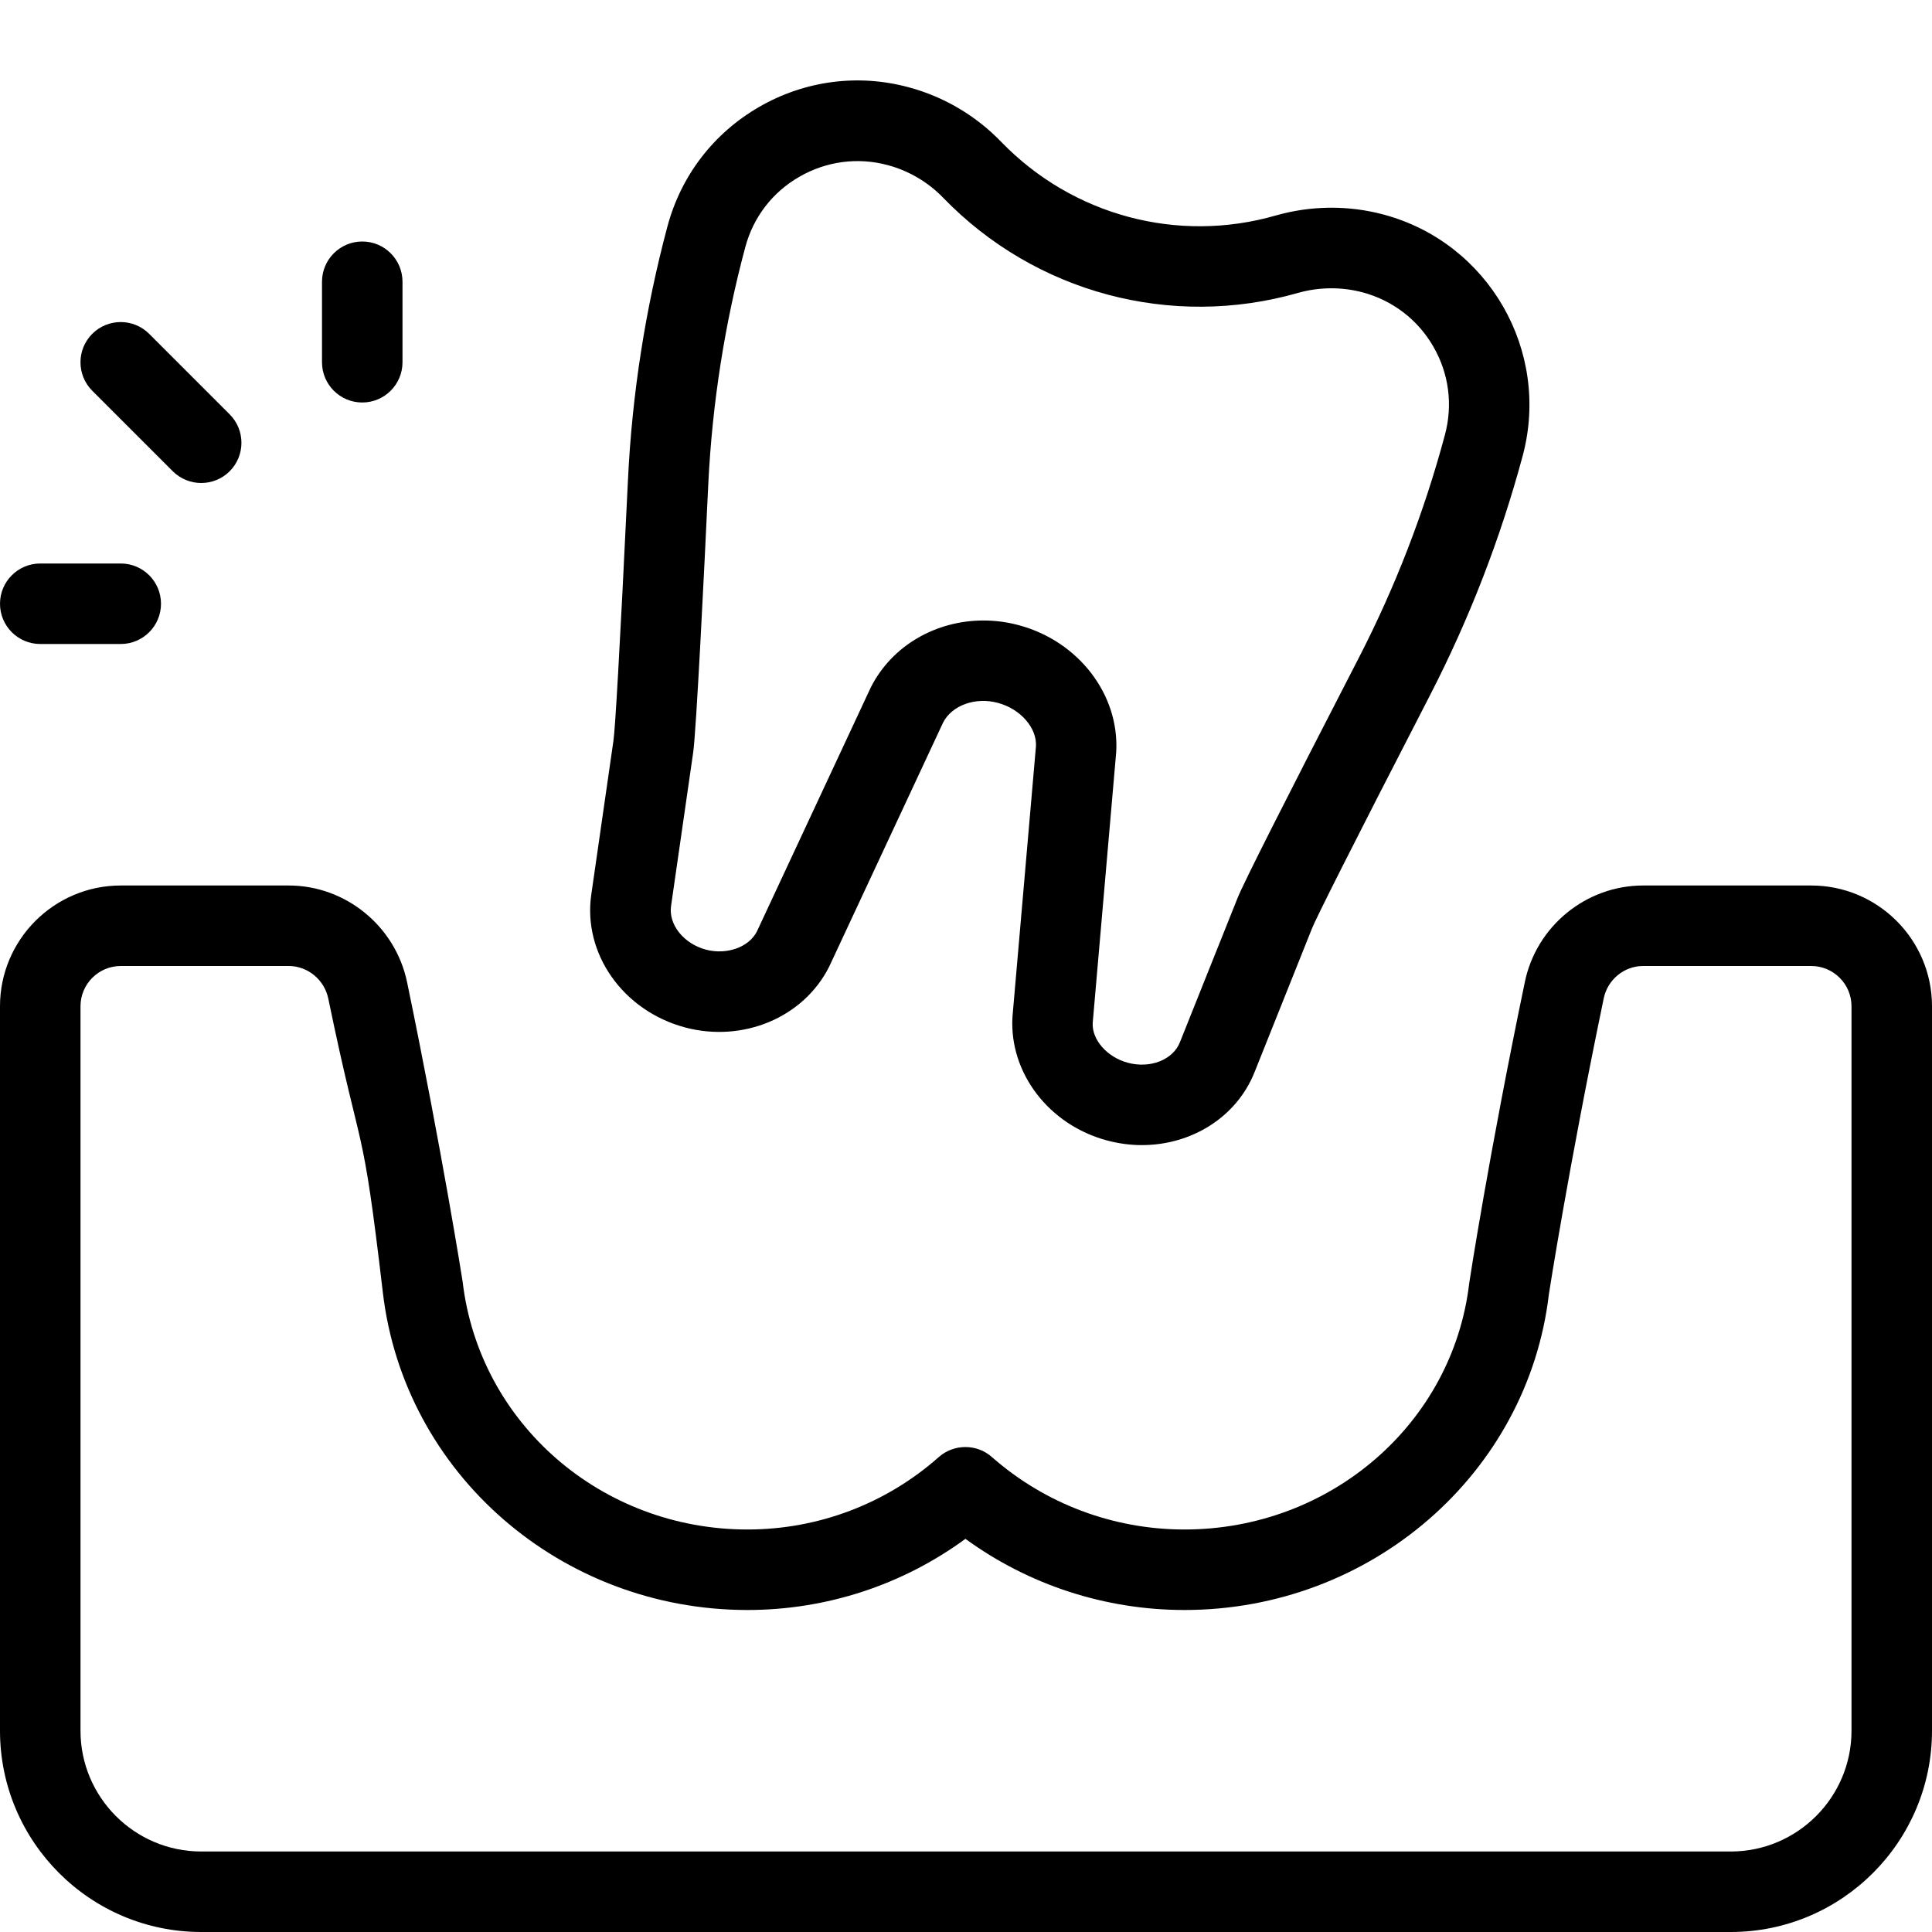<svg id="_x31_" height="512" viewBox="0 0 24 24" width="512" xmlns="http://www.w3.org/2000/svg"><path d="m14.185 14.225c-.143 0-.288-.019-.434-.058-.72-.193-1.214-.837-1.174-1.533l.292-3.364c.013-.225-.189-.462-.471-.538-.281-.077-.574.03-.683.245l-1.415 3.032c-.32.635-1.074.945-1.791.754-.77-.207-1.27-.916-1.164-1.65l.275-1.909c.02-.124.076-1.049.181-3.247.051-1.064.217-2.122.49-3.144.169-.631.573-1.158 1.14-1.485.565-.326 1.227-.414 1.856-.244.438.117.835.352 1.149.677.885.915 2.194 1.268 3.416.915.434-.123.897-.128 1.334-.011 1.303.348 2.078 1.692 1.73 2.995-.275 1.024-.661 2.022-1.148 2.969-1.011 1.96-1.422 2.784-1.469 2.902l-.715 1.789c-.223.559-.784.905-1.399.905zm-1.968-6.517c.146 0 .294.019.441.059.74.199 1.249.861 1.208 1.575l-.292 3.365c-.012.206.176.425.436.495.28.075.561-.037.647-.254l.715-1.789c.076-.191.584-1.196 1.508-2.988.455-.884.814-1.815 1.069-2.768.101-.374.05-.764-.144-1.098-.192-.334-.505-.573-.877-.673-.264-.07-.541-.067-.801.006-1.578.452-3.268-.001-4.41-1.181-.188-.195-.428-.336-.69-.406-.372-.1-.763-.048-1.097.145-.334.191-.573.503-.672.875-.256.954-.41 1.941-.459 2.934-.053 1.129-.149 3.066-.188 3.342l-.275 1.908c-.033.23.157.468.433.542.255.067.532-.027.633-.225l1.415-3.032c.264-.523.812-.832 1.4-.832zm2.904 5.426h.01z"/><path d="m21.5 24h-19c-1.379 0-2.5-1.122-2.5-2.5v-9c0-.827.673-1.5 1.5-1.5h2.087c.707 0 1.325.505 1.47 1.201.433 2.092.688 3.704.69 3.72.207 1.764 1.728 3.079 3.539 3.079.877 0 1.72-.319 2.375-.899.188-.167.474-.167.661-.001.66.581 1.509.9 2.392.9 1.812 0 3.332-1.314 3.537-3.058.004-.033.247-1.608.691-3.742.143-.695.761-1.2 1.469-1.2h2.089c.827 0 1.5.673 1.5 1.5v9c0 1.378-1.121 2.5-2.5 2.5zm-20-12c-.275 0-.5.224-.5.5v9c0 .827.673 1.5 1.5 1.5h19c.827 0 1.5-.673 1.5-1.5v-9c0-.276-.225-.5-.5-.5h-2.089c-.235 0-.441.169-.489.402-.438 2.108-.679 3.659-.681 3.674-.262 2.23-2.209 3.924-4.527 3.924-.983 0-1.935-.311-2.721-.884-.782.573-1.728.884-2.707.884-2.318 0-4.266-1.695-4.53-3.943s-.252-1.589-.678-3.653c-.049-.234-.256-.404-.491-.404z"/><path d="m2.5 6c-.128 0-.256-.049-.354-.146l-1-1c-.195-.195-.195-.512 0-.707s.512-.195.707 0l1 1c.195.195.195.512 0 .707-.097.097-.225.146-.353.146z"/><path d="m4.5 5c-.276 0-.5-.224-.5-.5v-1c0-.276.224-.5.5-.5s.5.224.5.5v1c0 .276-.224.5-.5.5z"/><path d="m1.5 8h-1c-.276 0-.5-.224-.5-.5s.224-.5.5-.5h1c.276 0 .5.224.5.5s-.224.5-.5.5z"/></svg>